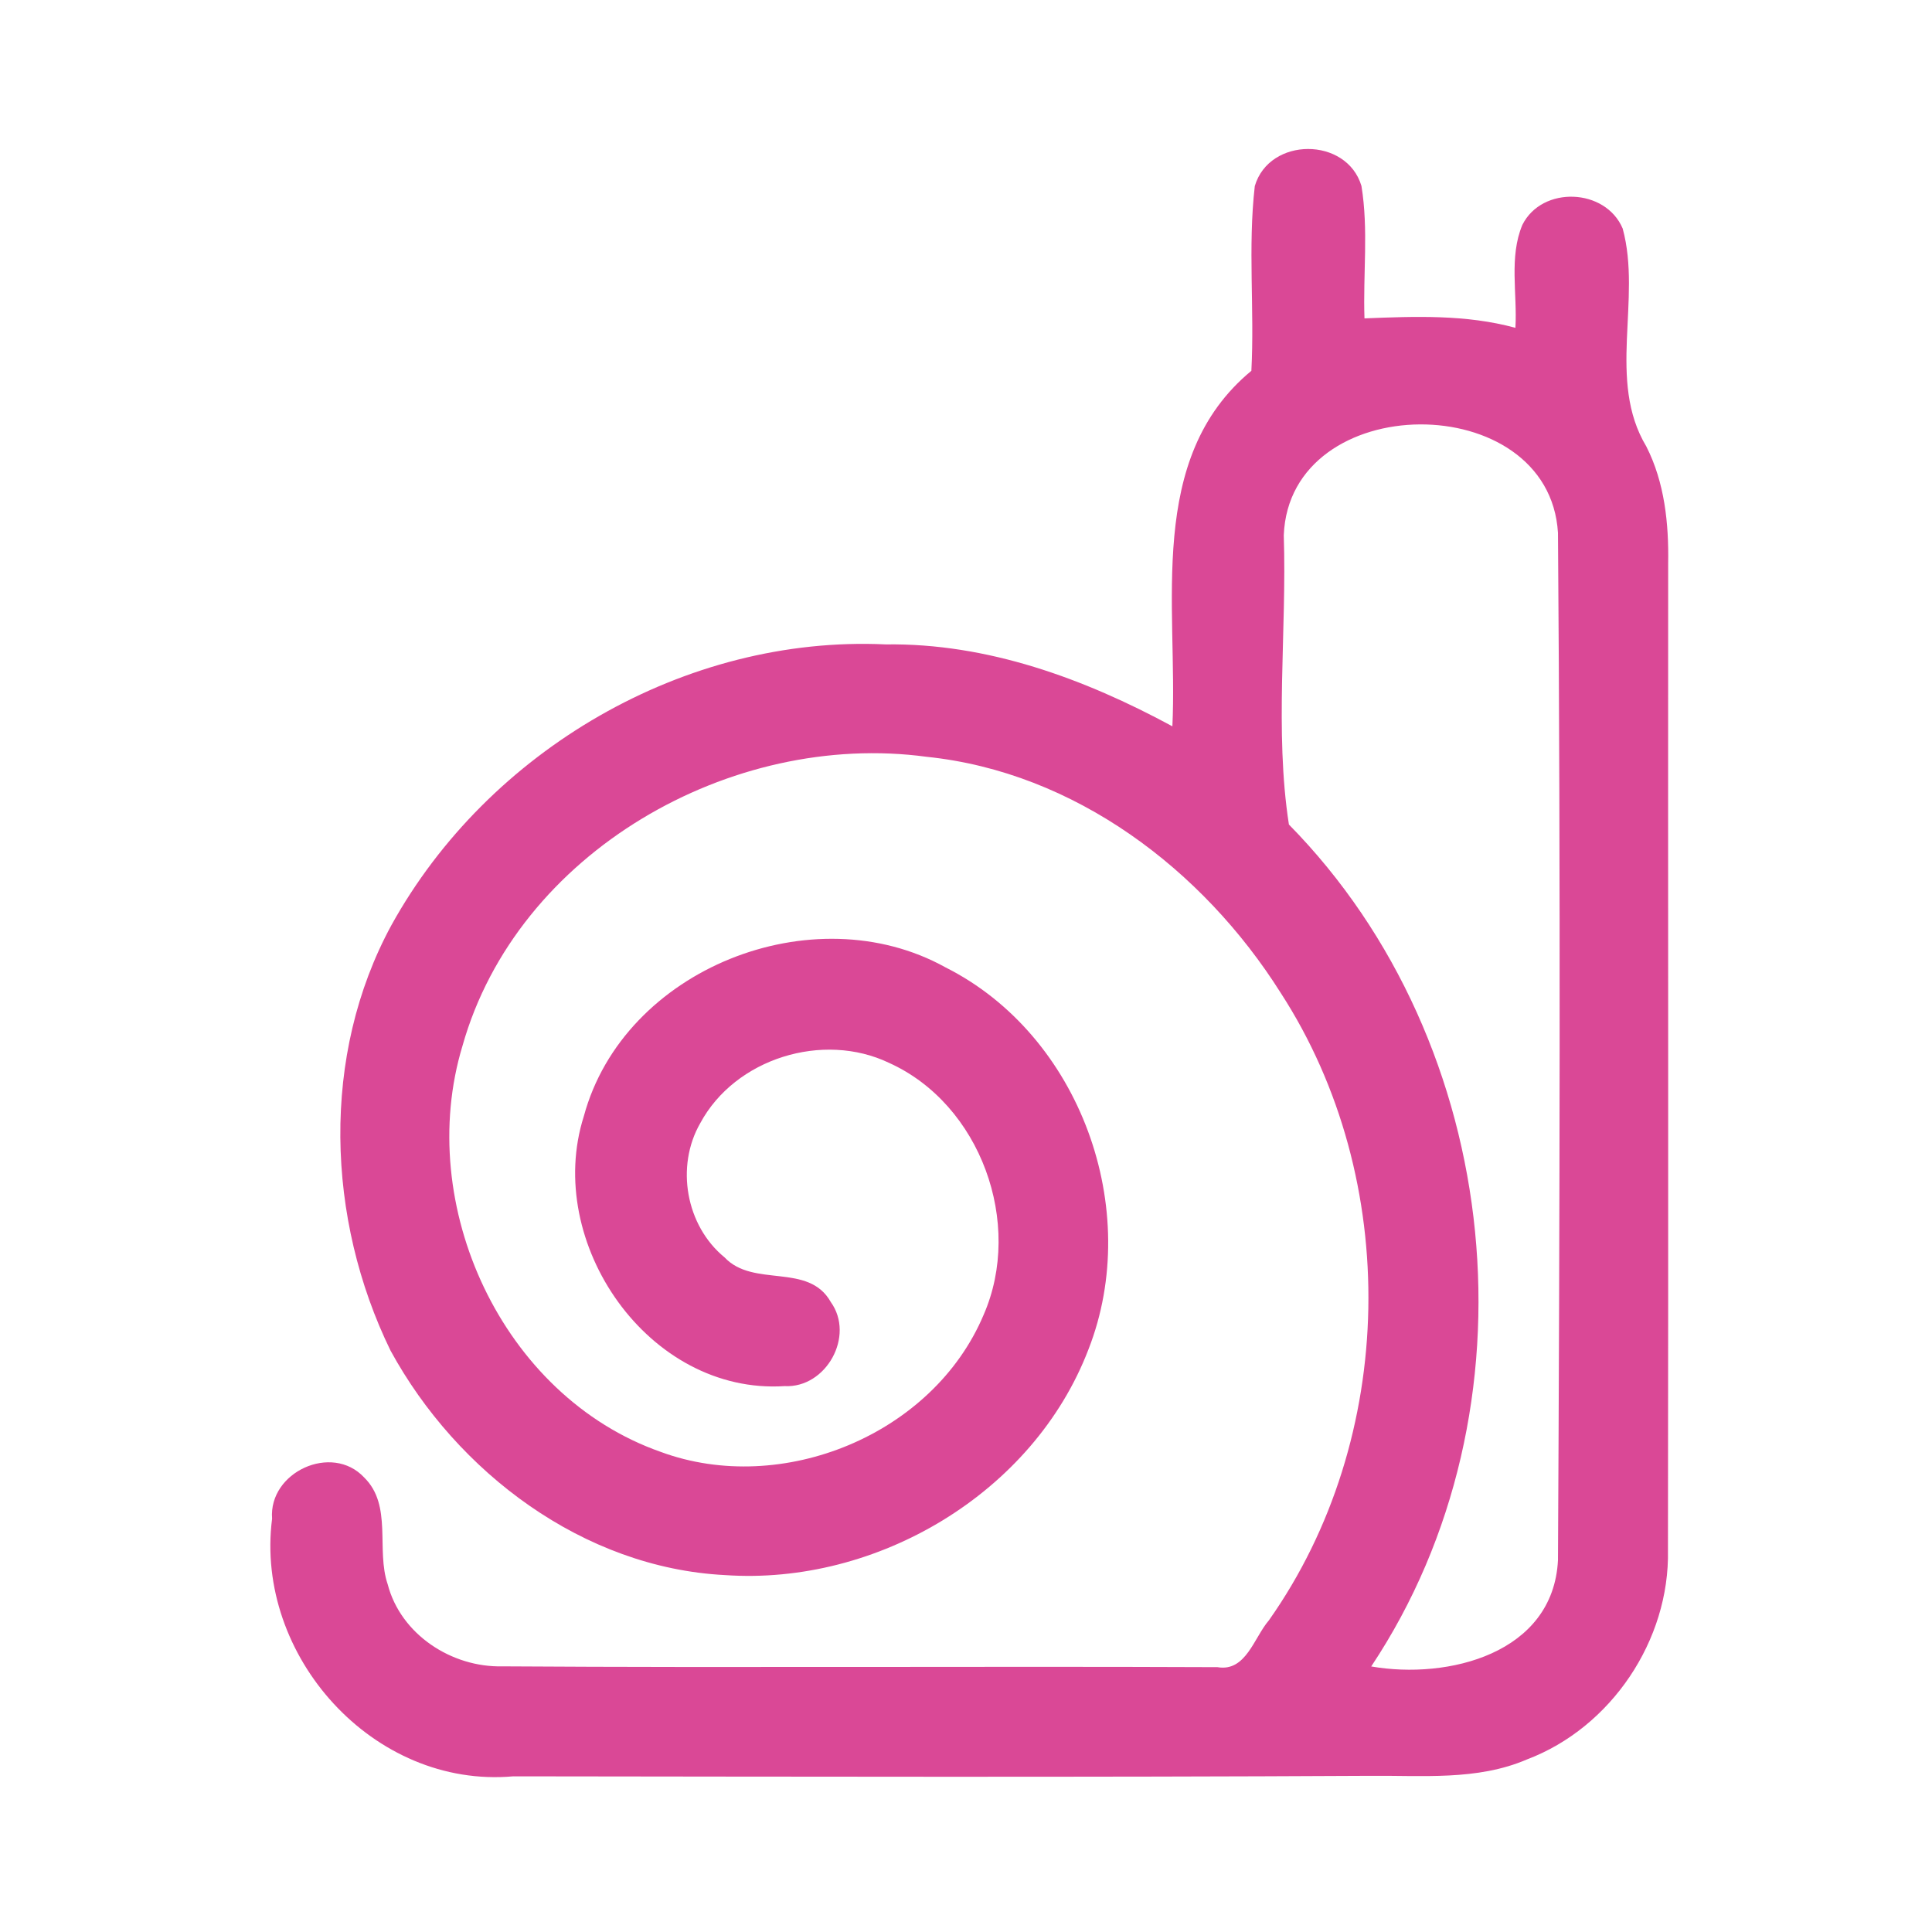 <?xml version="1.0" encoding="UTF-8" ?>
<!DOCTYPE svg PUBLIC "-//W3C//DTD SVG 1.1//EN" "http://www.w3.org/Graphics/SVG/1.1/DTD/svg11.dtd">
<svg width="192pt" height="192pt" viewBox="0 0 192 192" version="1.1" xmlns="http://www.w3.org/2000/svg">
<g id="#da4896ff">
<path fill="#da4896" opacity="1.00" d=" M 124.70 18.49 C 126.15 13.58 133.84 13.58 135.30 18.48 C 136.01 22.82 135.45 27.26 135.60 31.64 C 140.62 31.44 145.71 31.24 150.60 32.58 C 150.80 29.19 149.95 25.55 151.29 22.35 C 153.25 18.43 159.56 18.69 161.26 22.71 C 163.18 29.76 159.67 37.81 163.61 44.37 C 165.43 47.95 165.85 52.03 165.78 56.00 C 165.76 88.68 165.81 121.37 165.76 154.06 C 165.94 163.00 160.12 171.68 151.75 174.85 C 146.78 176.99 141.27 176.42 136.00 176.48 C 107.67 176.63 79.34 176.56 51.01 176.53 C 37.10 177.77 25.29 164.55 27.04 150.93 C 26.68 146.29 32.99 143.39 36.19 146.83 C 39.03 149.61 37.35 154.01 38.53 157.45 C 39.83 162.44 44.89 165.72 49.93 165.60 C 73.61 165.75 97.30 165.58 120.99 165.68 C 123.82 166.17 124.62 162.74 126.10 161.03 C 138.86 142.95 139.30 117.23 127.28 98.68 C 119.55 86.41 106.80 76.73 92.09 75.21 C 72.69 72.58 51.39 84.67 45.96 103.94 C 41.18 119.73 49.89 138.75 65.67 144.29 C 77.72 148.73 92.73 142.58 97.75 130.67 C 101.72 121.59 97.46 109.74 88.36 105.63 C 81.79 102.48 73.06 105.18 69.59 111.62 C 67.12 115.92 68.16 121.81 72.01 124.96 C 74.88 128.01 80.34 125.44 82.56 129.39 C 84.99 132.77 82.10 137.96 77.98 137.75 C 64.45 138.63 54.02 123.49 58.02 110.93 C 61.98 96.27 80.81 88.84 93.95 96.13 C 107.36 102.86 113.61 120.22 108.17 134.10 C 102.70 148.39 87.15 157.58 72.04 156.53 C 57.98 155.81 45.42 146.33 38.81 134.22 C 32.43 121.15 31.86 104.88 38.90 91.94 C 48.50 74.58 68.08 63.11 88.02 64.04 C 98.12 63.90 107.75 67.44 116.51 72.18 C 117.07 60.25 113.84 45.55 124.36 36.85 C 124.68 30.74 124.00 24.57 124.70 18.49 M 127.58 53.19 C 127.89 62.71 126.65 72.65 128.09 81.94 C 149.53 103.73 153.25 140.10 136.27 165.61 C 143.91 166.94 154.37 164.33 154.83 155.04 C 155.01 121.02 155.09 86.98 154.83 52.96 C 153.96 38.48 128.16 38.61 127.58 53.19 Z" />
</g>
</svg>
